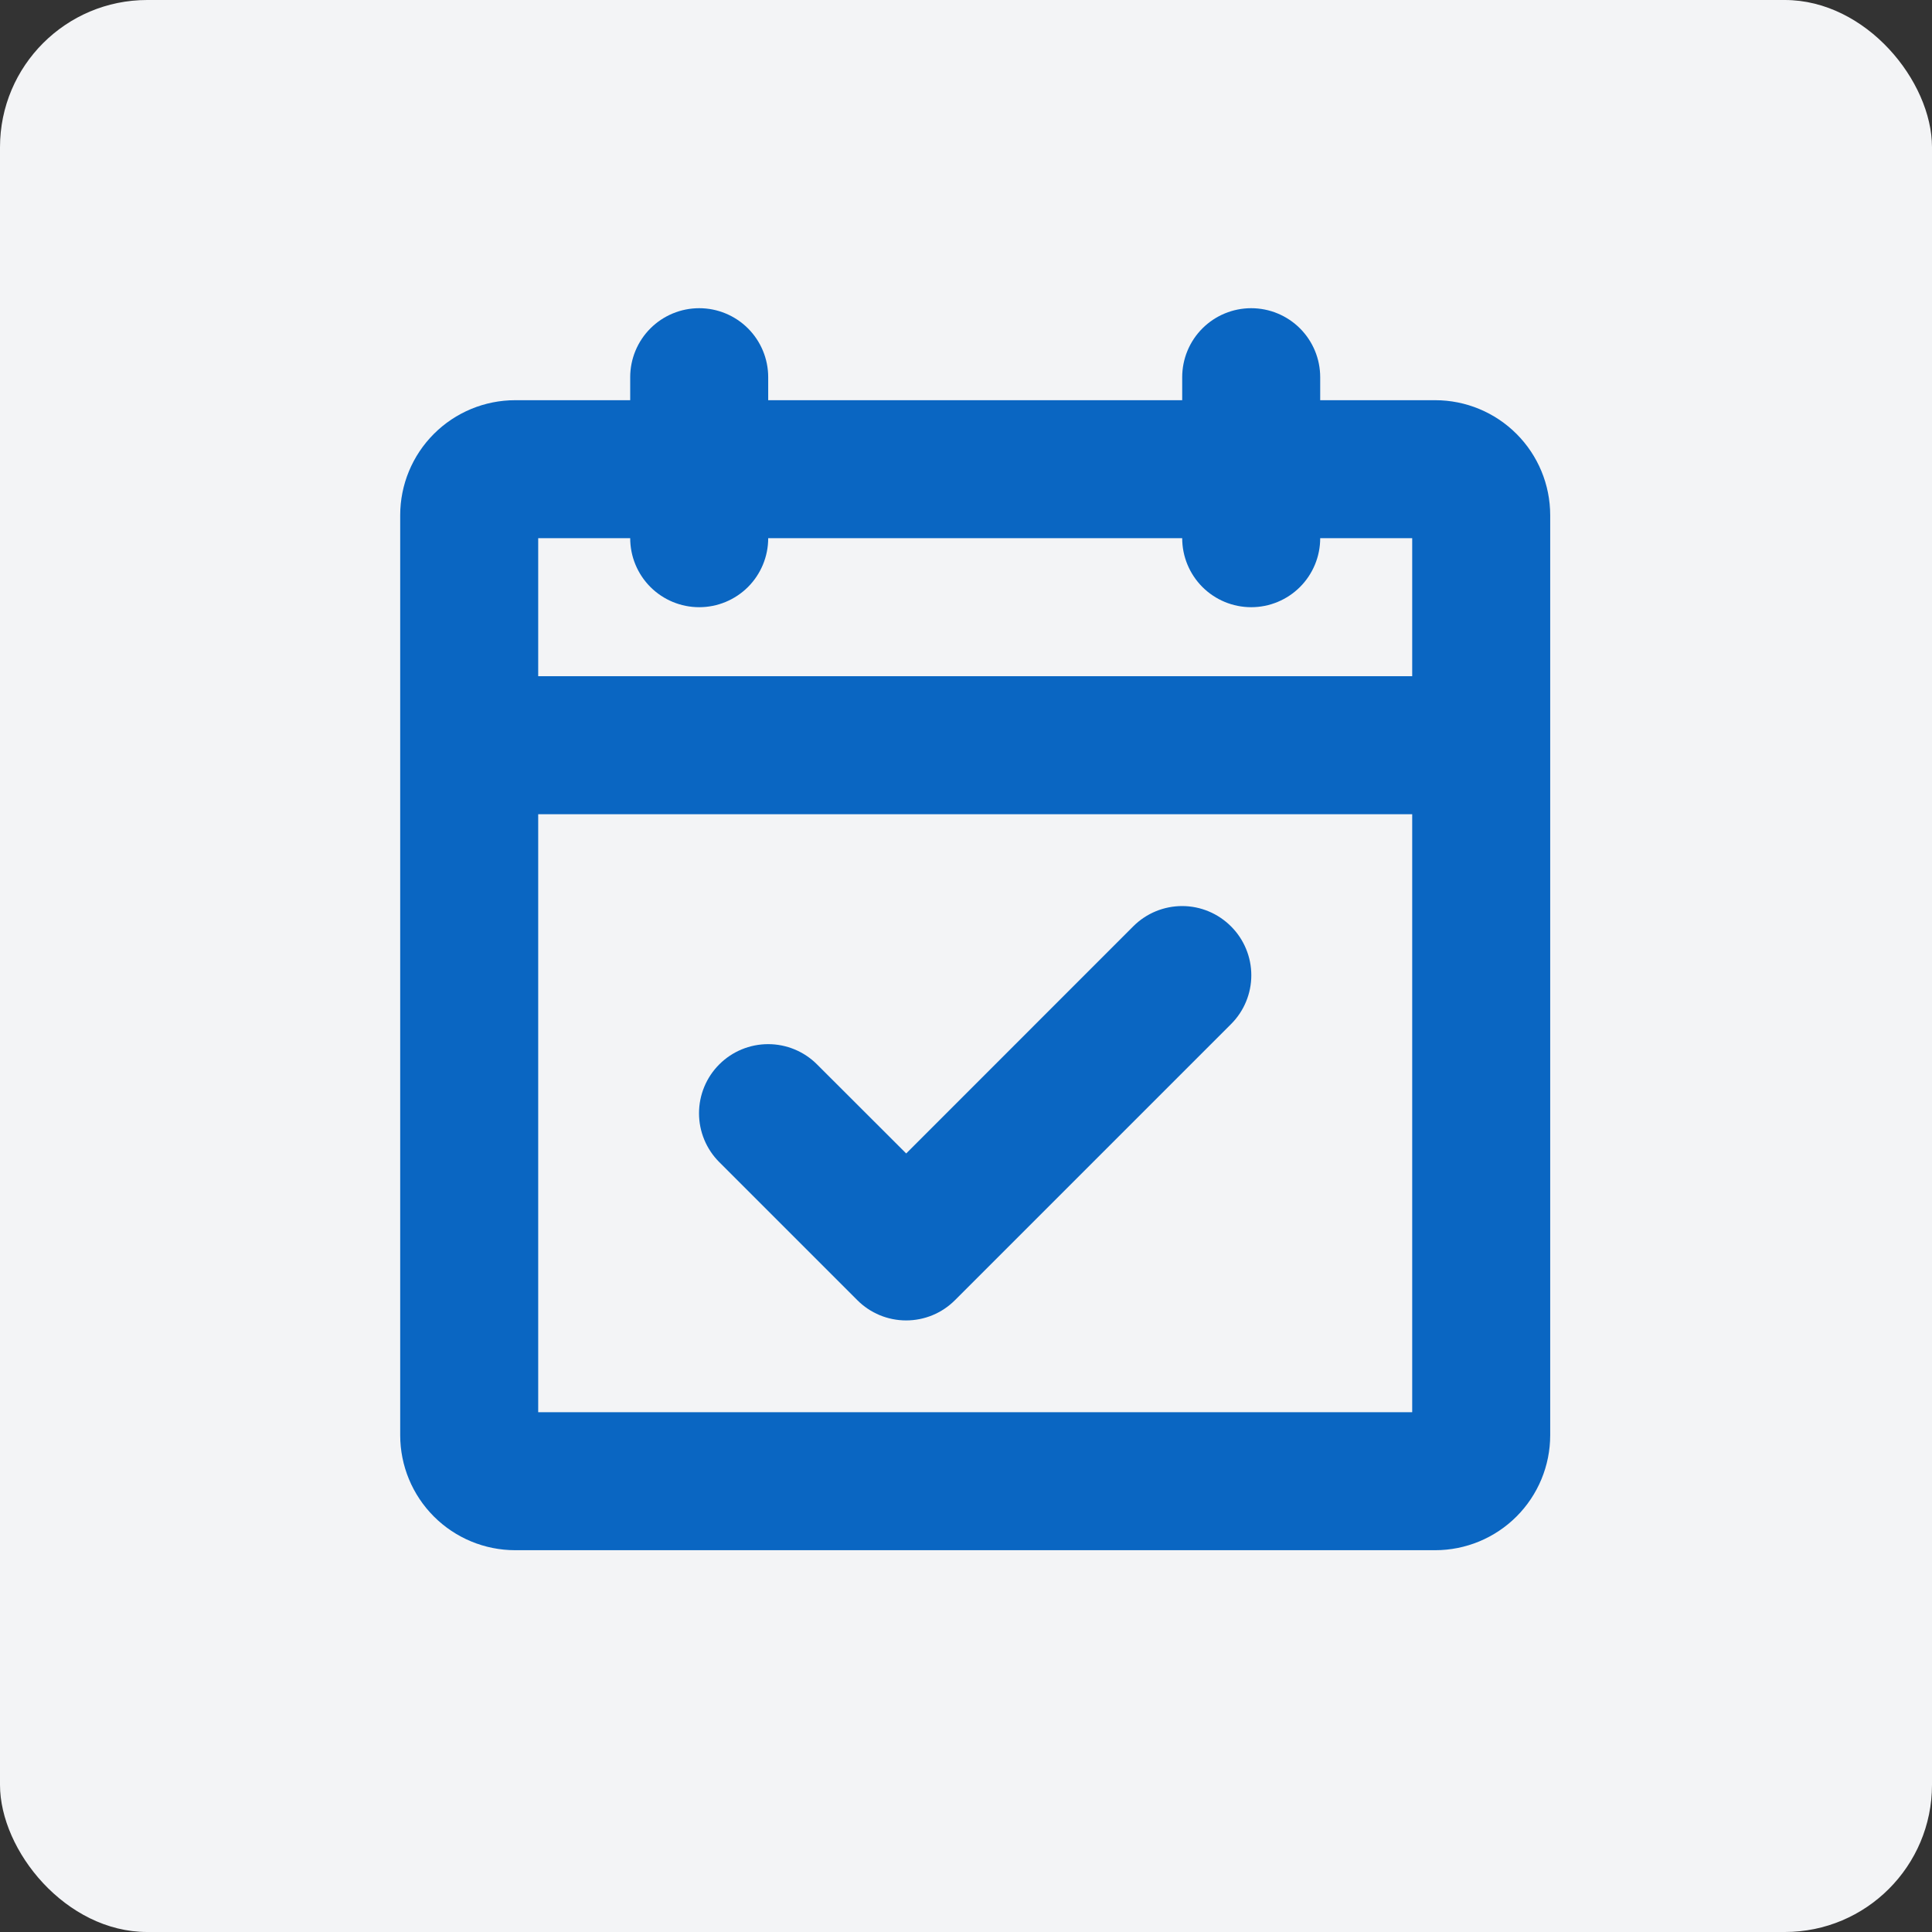 <svg width="105" height="105" viewBox="0 0 105 105" fill="none" xmlns="http://www.w3.org/2000/svg">
<rect x="0" y="0" width="105" height="105" fill="#333333" stroke="none"/>
<rect width="105" height="105" rx="8" fill="#F3F4F6"/>
<path d="M78 21.75H71.75V20.5C71.75 19.505 71.355 18.552 70.652 17.848C69.948 17.145 68.995 16.75 68 16.75C67.005 16.75 66.052 17.145 65.348 17.848C64.645 18.552 64.25 19.505 64.25 20.5V21.75H41.75V20.5C41.75 19.505 41.355 18.552 40.652 17.848C39.948 17.145 38.995 16.75 38 16.75C37.005 16.75 36.052 17.145 35.348 17.848C34.645 18.552 34.25 19.505 34.25 20.5V21.75H28C26.342 21.75 24.753 22.409 23.581 23.581C22.409 24.753 21.75 26.342 21.75 28V78C21.75 79.658 22.409 81.247 23.581 82.419C24.753 83.591 26.342 84.25 28 84.25H78C79.658 84.25 81.247 83.591 82.419 82.419C83.591 81.247 84.25 79.658 84.25 78V28C84.25 26.342 83.591 24.753 82.419 23.581C81.247 22.409 79.658 21.75 78 21.75ZM34.25 29.25C34.25 30.245 34.645 31.198 35.348 31.902C36.052 32.605 37.005 33 38 33C38.995 33 39.948 32.605 40.652 31.902C41.355 31.198 41.75 30.245 41.75 29.25H64.25C64.25 30.245 64.645 31.198 65.348 31.902C66.052 32.605 67.005 33 68 33C68.995 33 69.948 32.605 70.652 31.902C71.355 31.198 71.75 30.245 71.75 29.25H76.75V36.75H29.25V29.25H34.25ZM29.25 76.75V44.25H76.75V76.75H29.25ZM66.903 50.347C67.253 50.695 67.53 51.109 67.719 51.565C67.909 52.021 68.006 52.51 68.006 53.003C68.006 53.497 67.909 53.985 67.719 54.441C67.53 54.897 67.253 55.311 66.903 55.659L51.903 70.659C51.555 71.009 51.141 71.286 50.685 71.476C50.229 71.665 49.74 71.762 49.247 71.762C48.753 71.762 48.265 71.665 47.809 71.476C47.353 71.286 46.939 71.009 46.591 70.659L39.091 63.159C38.386 62.455 37.99 61.499 37.99 60.503C37.99 59.507 38.386 58.551 39.091 57.847C39.795 57.142 40.751 56.747 41.747 56.747C42.743 56.747 43.699 57.142 44.403 57.847L49.25 62.688L61.597 50.337C61.946 49.989 62.36 49.714 62.815 49.526C63.271 49.338 63.759 49.242 64.252 49.242C64.745 49.243 65.233 49.341 65.688 49.531C66.142 49.72 66.555 49.998 66.903 50.347Z" fill="#0A66C2"/>
</svg>
